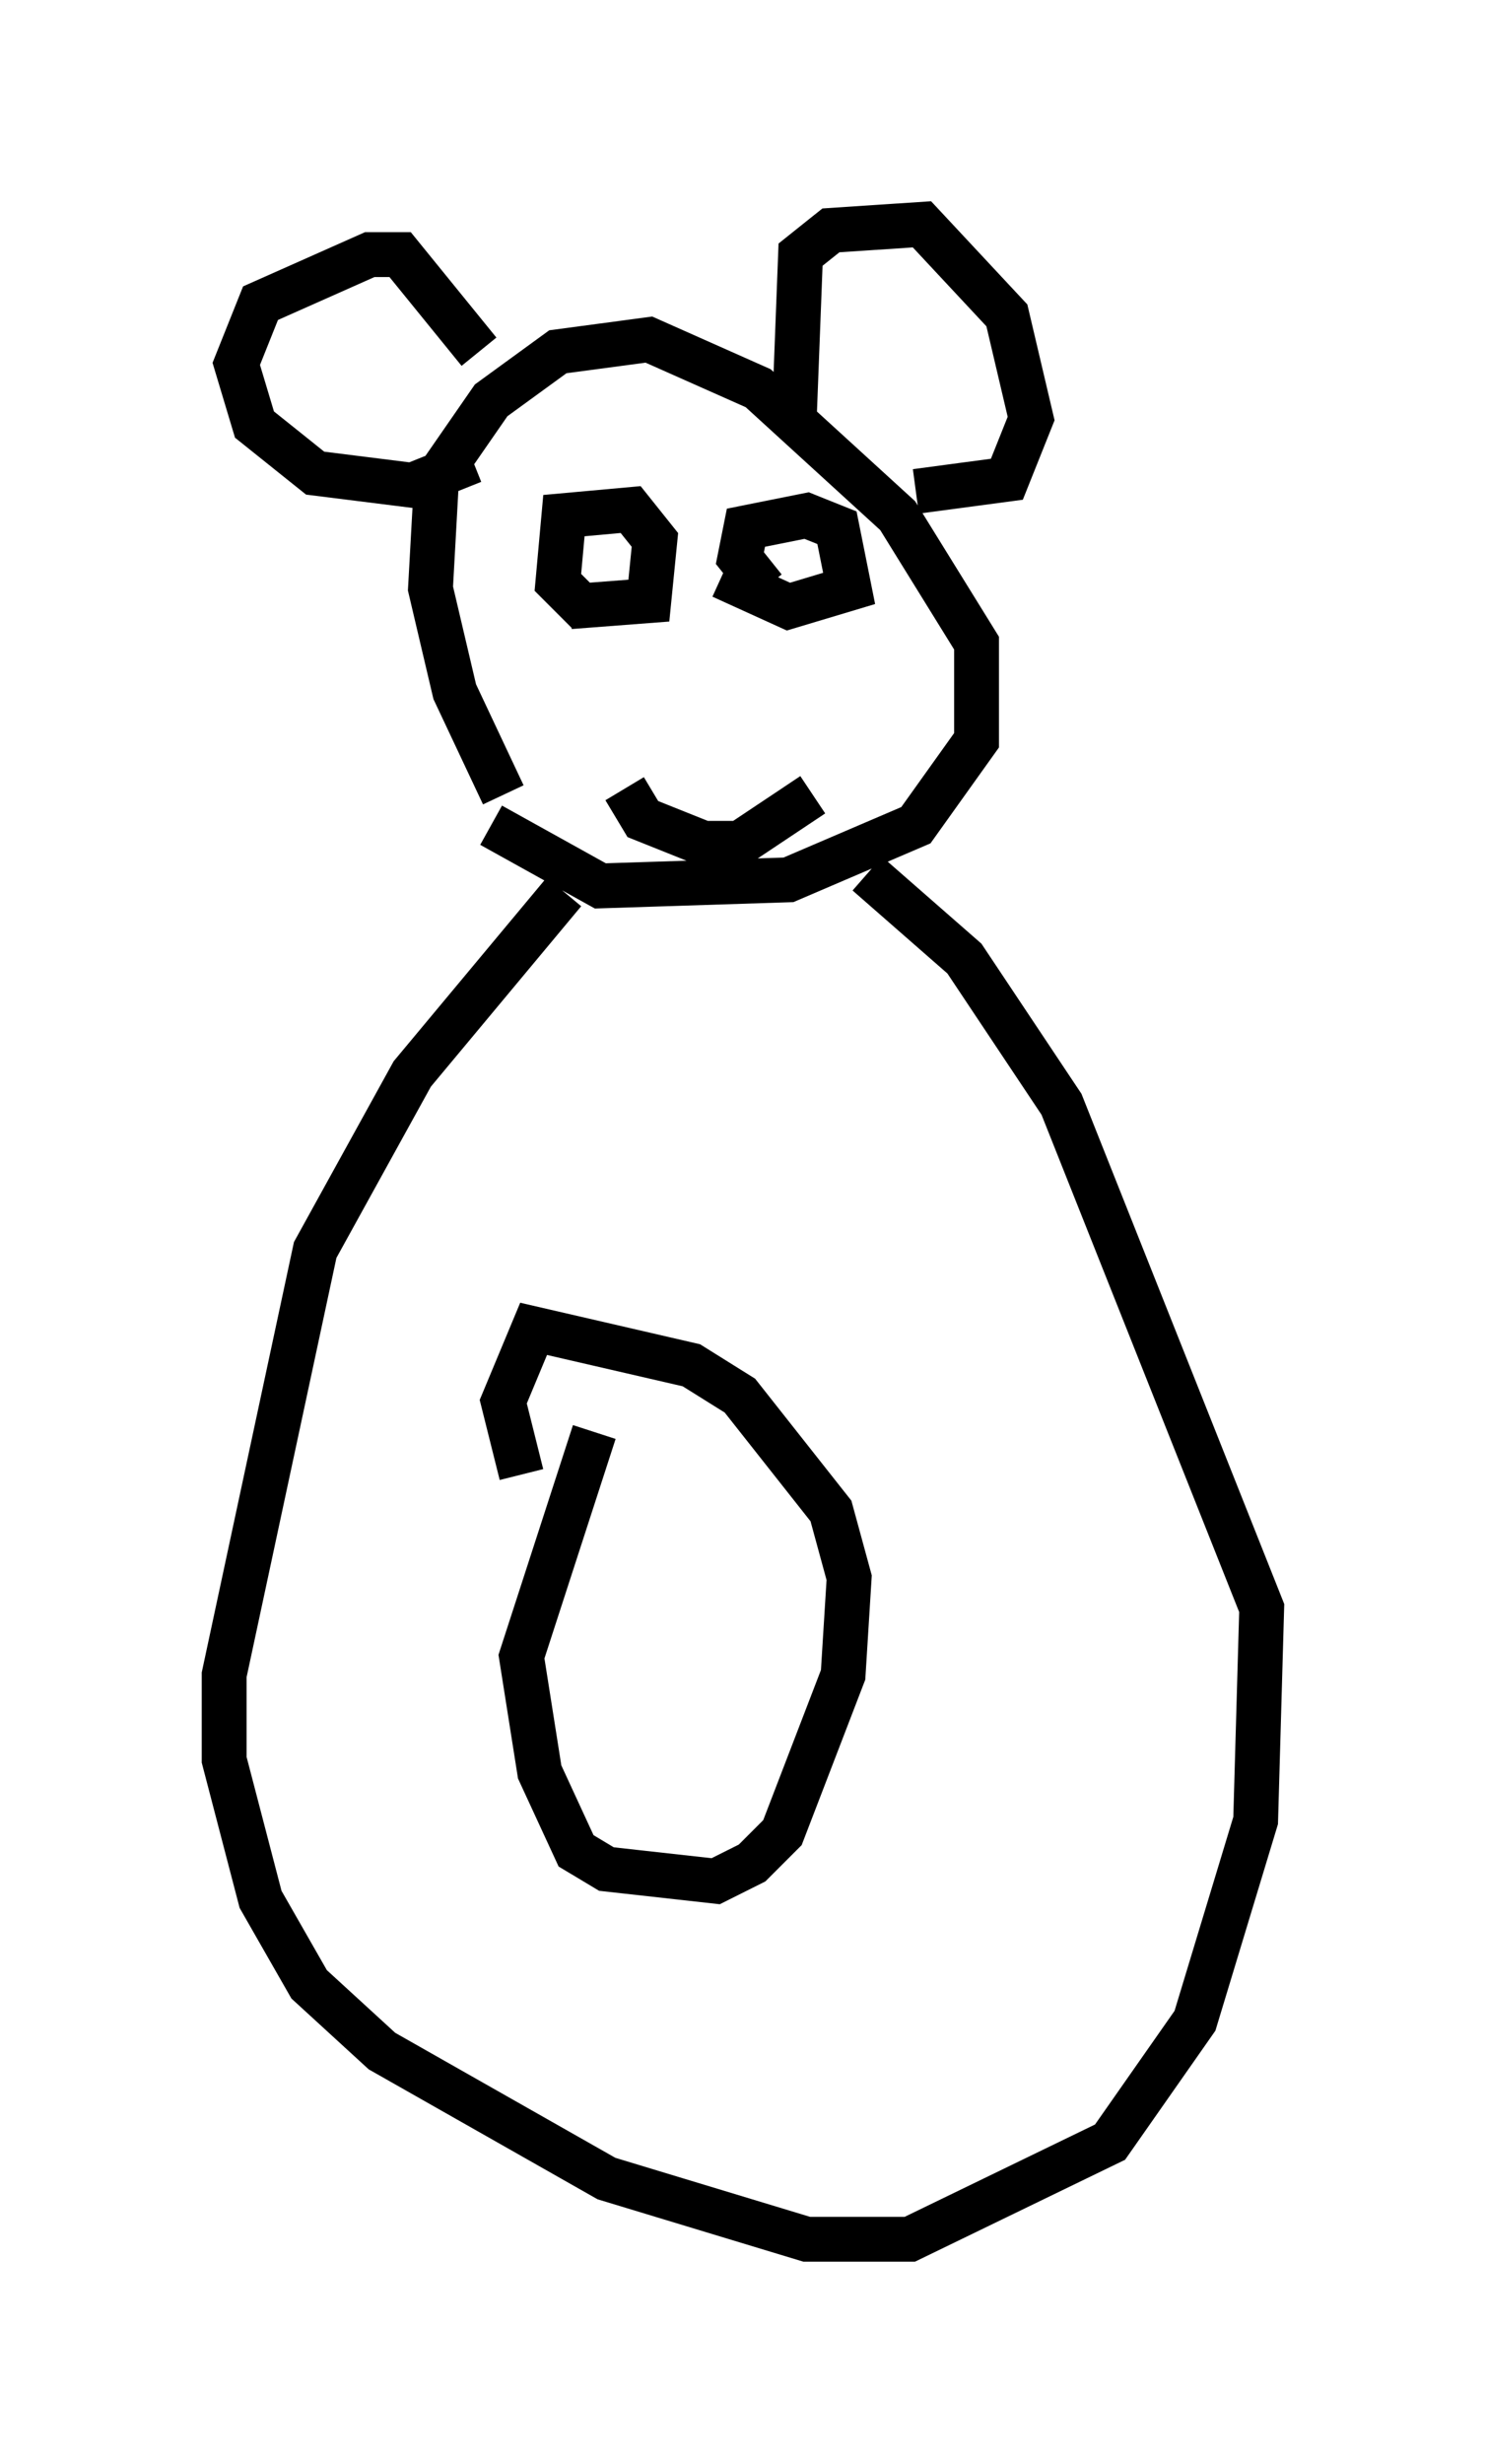 <?xml version="1.0" encoding="utf-8" ?>
<svg baseProfile="full" height="54.925" version="1.1" width="33.139" xmlns="http://www.w3.org/2000/svg" xmlns:ev="http://www.w3.org/2001/xml-events" xmlns:xlink="http://www.w3.org/1999/xlink"><defs /><rect fill="white" height="54.925" width="33.139" x="0" y="0" /><path d="M12.442, 18.667 m-1.218, -0.947 l-1.083, -2.3 -0.541, -2.3 l0.135, -2.436 1.218, -1.759 l1.488, -1.083 2.03, -0.271 l2.436, 1.083 3.112, 2.842 l1.759, 2.842 0.0, 2.165 l-1.353, 1.894 -2.842, 1.218 l-4.195, 0.135 -2.436, -1.353 m6.766, -9.202 l0.135, -3.518 0.677, -0.541 l2.03, -0.135 1.894, 2.03 l0.541, 2.3 -0.541, 1.353 l-2.03, 0.271 m-9.878, -0.677 l-1.353, 0.541 -2.165, -0.271 l-1.353, -1.083 -0.406, -1.353 l0.541, -1.353 2.436, -1.083 l0.677, 0.0 1.759, 2.165 m2.436, 5.819 l-0.677, -0.677 0.135, -1.488 l1.488, -0.135 0.541, 0.677 l-0.135, 1.353 -1.759, 0.135 m4.33, -0.406 l-0.541, -0.677 0.135, -0.677 l1.353, -0.271 0.677, 0.271 l0.271, 1.353 -1.353, 0.406 l-1.488, -0.677 m-2.165, 4.736 l0.406, 0.677 1.353, 0.541 l0.812, 0.0 1.624, -1.083 m-5.548, 2.165 l-3.383, 4.059 -2.165, 3.924 l-2.03, 9.472 0.0, 1.894 l0.812, 3.112 1.083, 1.894 l1.624, 1.488 5.007, 2.842 l4.465, 1.353 2.3, 0.0 l4.465, -2.165 1.894, -2.706 l1.353, -4.465 0.135, -4.736 l-4.465, -11.231 -2.165, -3.248 l-2.165, -1.894 m-6.089, 12.449 l-1.624, 5.007 0.406, 2.571 l0.812, 1.759 0.677, 0.406 l2.436, 0.271 0.812, -0.406 l0.677, -0.677 1.353, -3.518 l0.135, -2.165 -0.406, -1.488 l-2.03, -2.571 -1.083, -0.677 l-3.518, -0.812 -0.677, 1.624 l0.406, 1.624 " fill="none" stroke="black" stroke-width="1" /></svg>